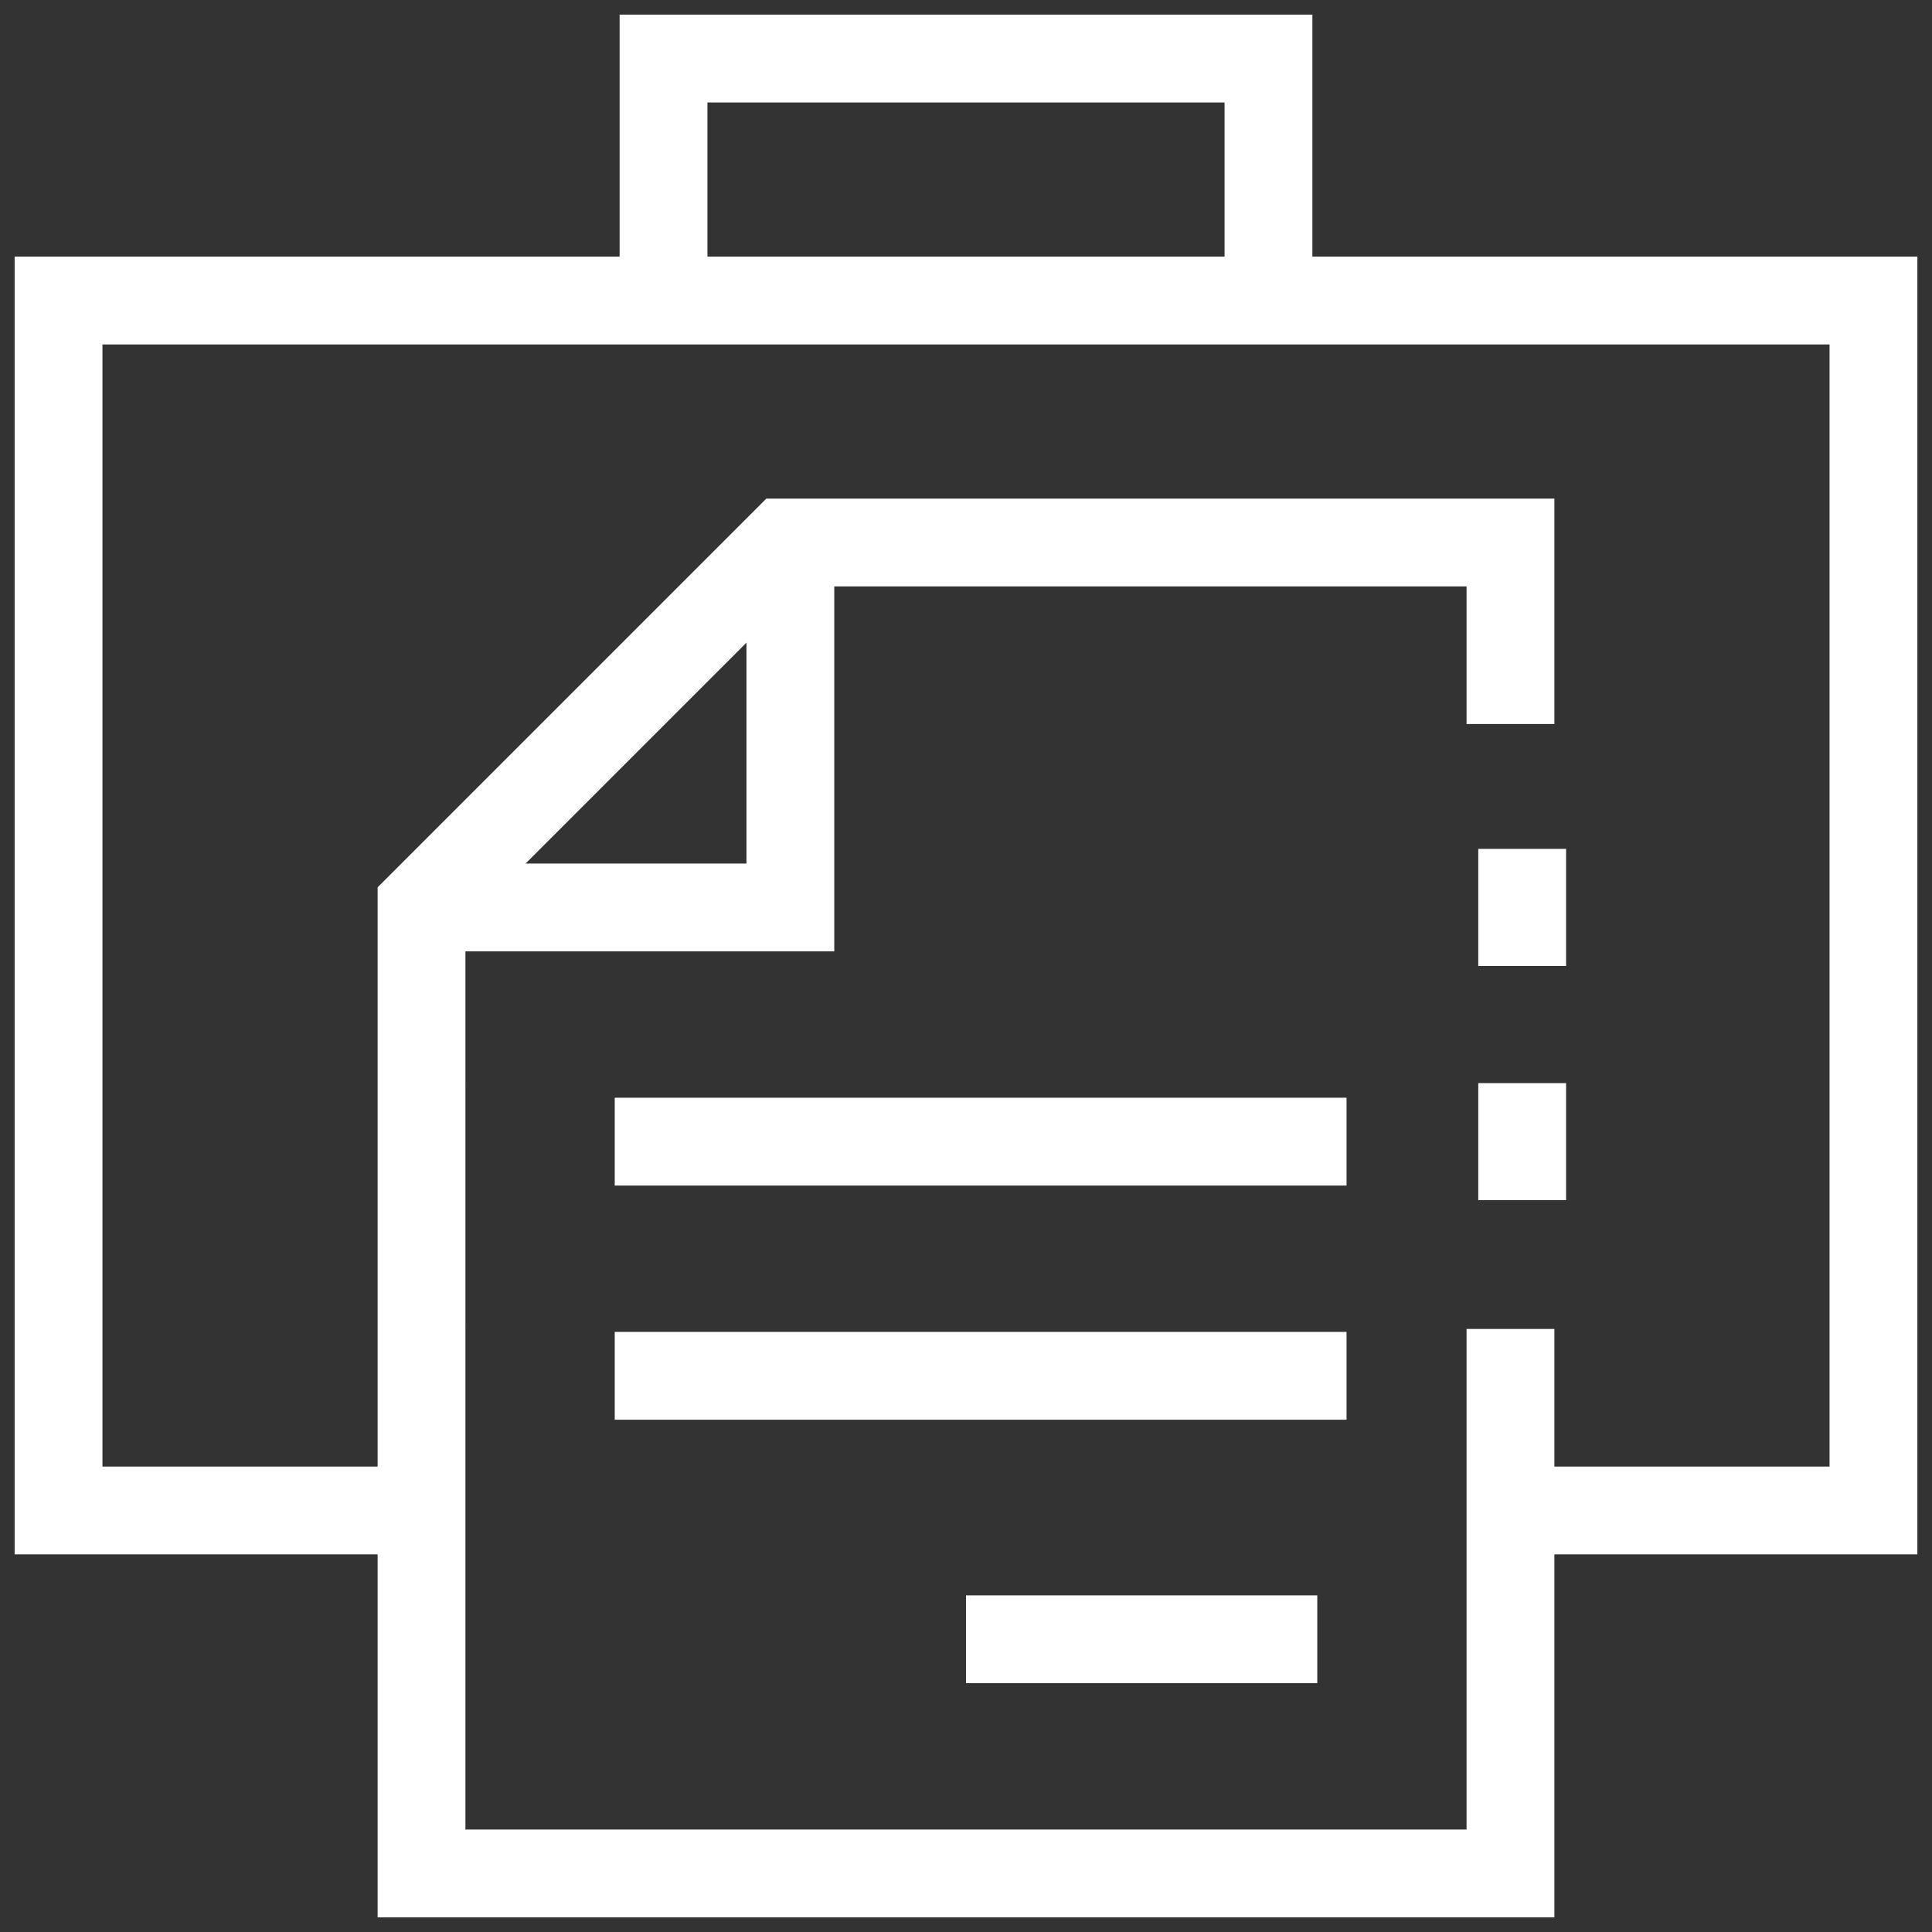 <svg width="66" height="66" xmlns="http://www.w3.org/2000/svg"><rect width="100%" height="100%" fill="#333333" stroke="none"/><g stroke="#FFF" stroke-width="3" fill="none" fill-rule="evenodd"><path d="M51.6 51.6H64V10.267H2V51.6h12.4m28.933-41.333V2H22.667v8.267"/><path d="M51.6 24.733v-6.2H26.8l-12.4 12.4V64h37.2V45.4M52 33v-4m0 12v-4"/><path d="M27 19v12H15m6 8h25m0 8H21m12 9h12"/></g></svg>